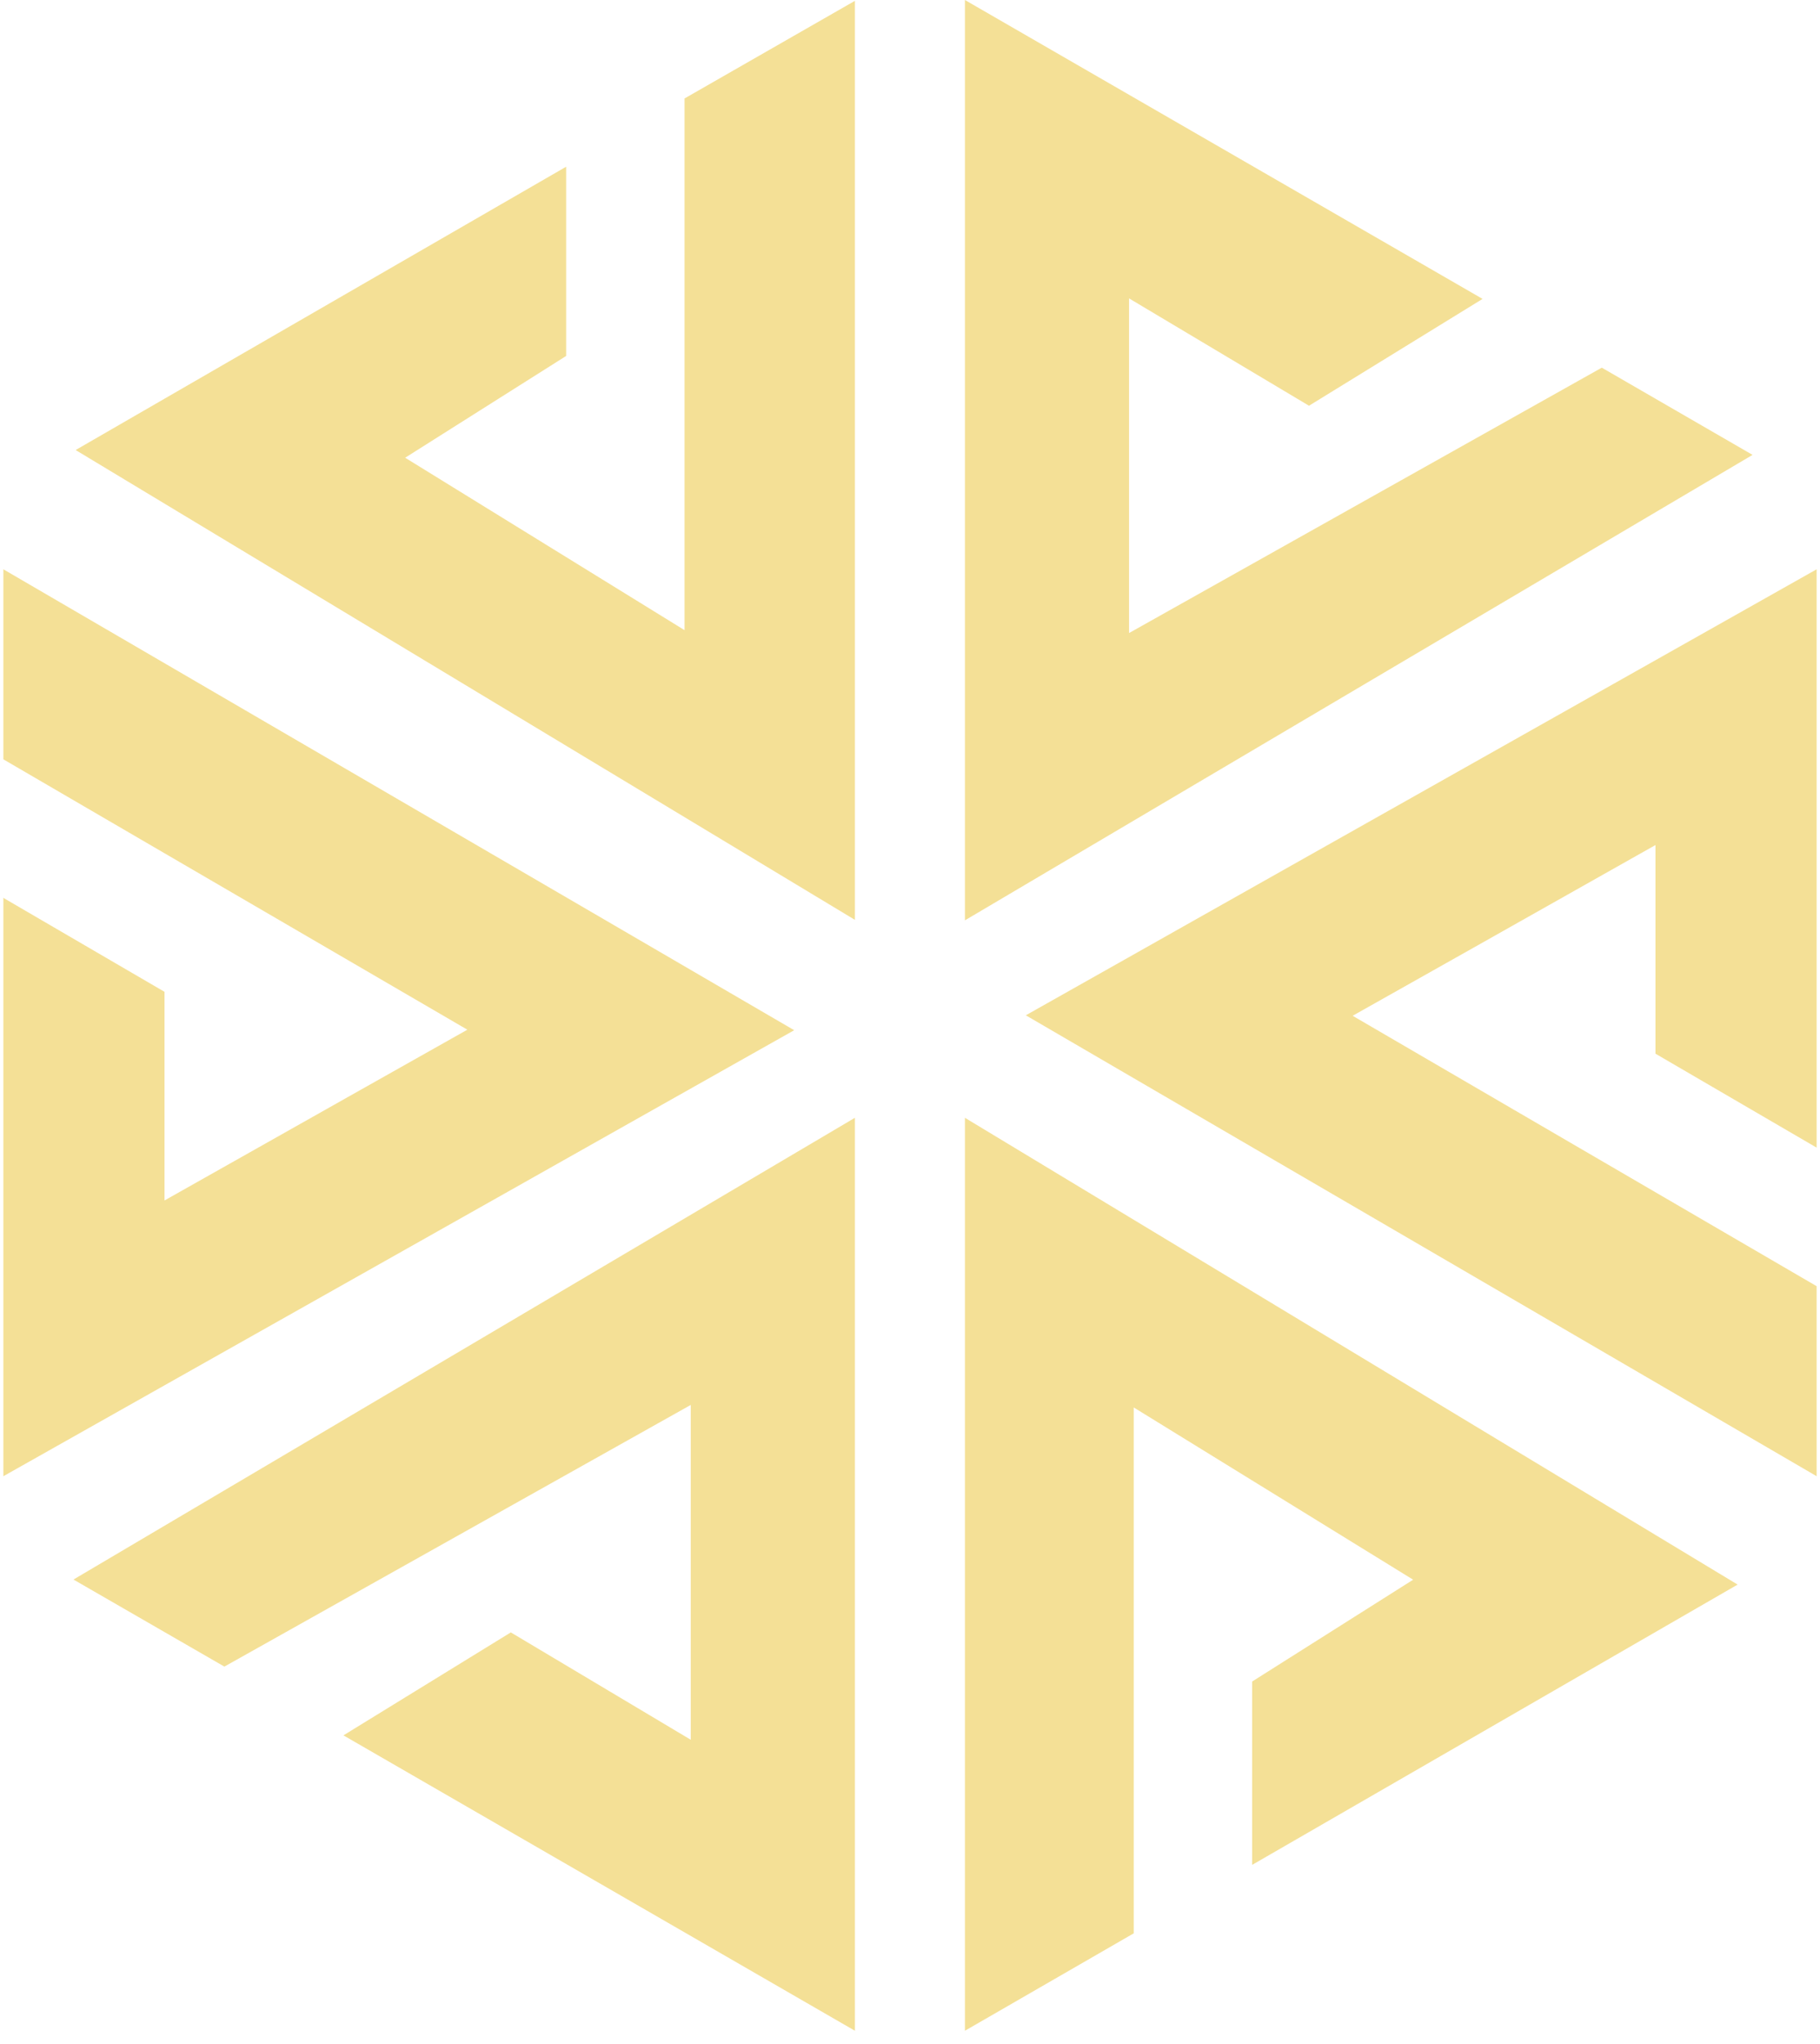 <svg width="57" height="64" viewBox="0 0 57 64" fill="none" xmlns="http://www.w3.org/2000/svg">
<path d="M2.369 14.091L26.775 28.802V0.026L21.439 3.083V19.731L12.689 14.332L17.731 11.145V5.22L2.369 14.091Z" fill="#F4E096"/>
<path d="M54.42 49.615L30.22 34.999V63.585L35.508 60.534V44.069L44.258 49.462L39.216 52.65V58.391L54.42 49.615Z" fill="#F4E096"/>
<path d="M50.166 11.512L35.361 19.821V9.343L40.996 12.704L46.432 9.359L30.22 0V28.817L54.888 14.243L50.166 11.512Z" fill="#F4E096"/>
<path d="M7.027 52.183L21.633 43.99V54.473L15.998 51.112L10.756 54.336L26.775 63.585V34.999L2.301 49.457L7.027 52.183Z" fill="#F4E096"/>
<path d="M56.895 17.825V35.934L51.847 32.992V26.459L46.149 29.673L42.363 31.805L51.847 37.331L56.895 40.272V46.222L37.174 34.731L32.127 31.79L35.23 30.041L37.316 28.864L41.097 26.732L51.847 20.672L56.895 17.825Z" fill="#F4E096"/>
<path d="M0.105 46.222V28.113L5.152 31.055V37.588L10.851 34.374L14.637 32.241L5.152 26.716L0.105 23.775V17.825L19.826 29.316L24.873 32.257L21.77 34.006L19.684 35.182L15.903 37.315L5.152 43.376L0.105 46.222Z" fill="#F4E096"/>
</svg>
